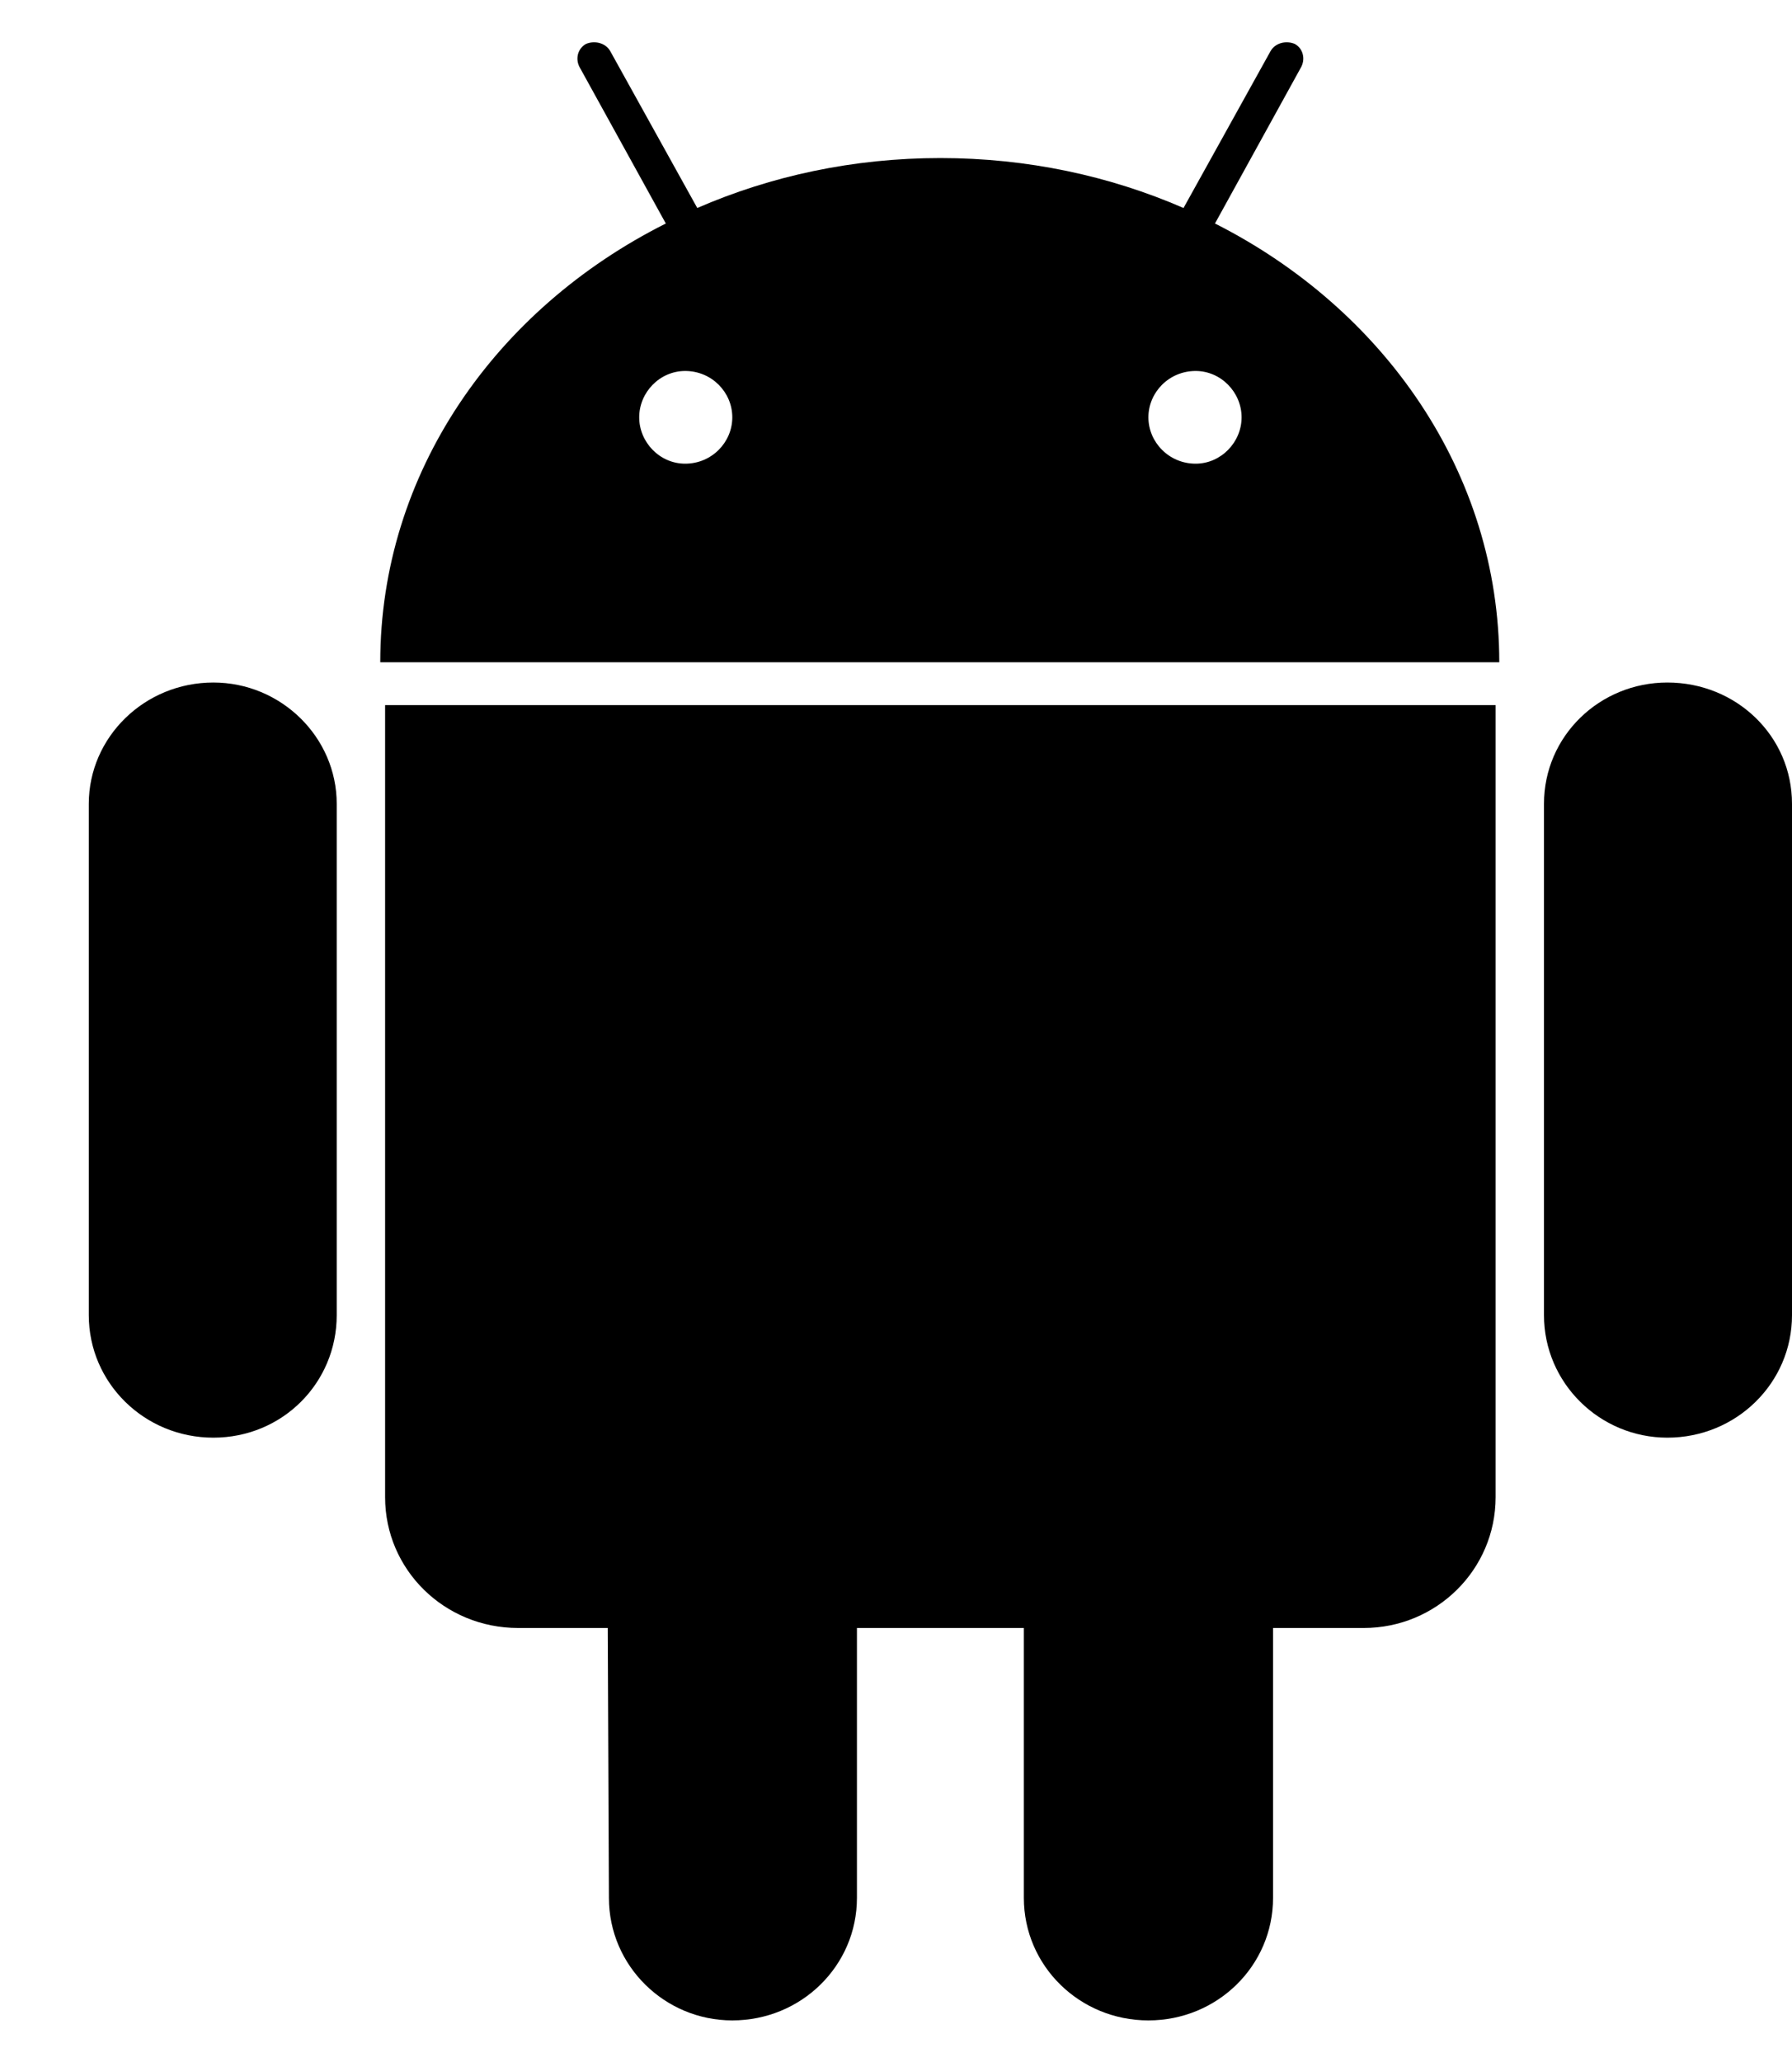 <svg width="20" height="23" viewBox="0 0 20 23" fill="none" xmlns="http://www.w3.org/2000/svg">
<path fill-rule="evenodd" clip-rule="evenodd" d="M7.647 5.172C7.363 5.172 7.134 4.933 7.134 4.655C7.134 4.376 7.363 4.138 7.647 4.138C7.944 4.138 8.173 4.376 8.173 4.655C8.173 4.933 7.944 5.172 7.647 5.172ZM13.344 5.172C13.047 5.172 12.817 4.933 12.817 4.655C12.817 4.376 13.047 4.138 13.344 4.138C13.627 4.138 13.857 4.376 13.857 4.655C13.857 4.933 13.627 5.172 13.344 5.172ZM2.381 7.613C1.612 7.613 0.991 8.223 0.991 8.966V14.67C0.991 15.426 1.612 16.036 2.381 16.036C3.151 16.036 3.758 15.426 3.758 14.67V8.966C3.758 8.223 3.137 7.613 2.381 7.613ZM16.692 7.865H4.298V16.7C4.298 17.509 4.96 18.159 5.783 18.159H6.783L6.796 21.17C6.796 21.926 7.417 22.536 8.173 22.536C8.943 22.536 9.564 21.926 9.564 21.17V18.159H11.427V21.17C11.427 21.926 12.048 22.536 12.817 22.536C13.587 22.536 14.208 21.926 14.208 21.17V18.159H15.22C16.031 18.159 16.692 17.509 16.692 16.7V7.865ZM13.56 2.493L14.518 0.755C14.572 0.662 14.546 0.543 14.451 0.49C14.356 0.45 14.235 0.476 14.181 0.569L13.209 2.32C12.385 1.962 11.467 1.763 10.495 1.763C9.523 1.763 8.605 1.962 7.782 2.32L6.81 0.569C6.756 0.476 6.634 0.45 6.54 0.49C6.445 0.543 6.418 0.662 6.472 0.755L7.431 2.493C5.527 3.448 4.244 5.278 4.244 7.387H16.733C16.733 5.278 15.45 3.448 13.56 2.493ZM20 8.966C20 8.21 19.379 7.613 18.609 7.613C17.853 7.613 17.232 8.21 17.232 8.966V14.67C17.232 15.426 17.853 16.036 18.609 16.036C19.379 16.036 20 15.426 20 14.67V8.966Z" fill="black"/>
</svg>

